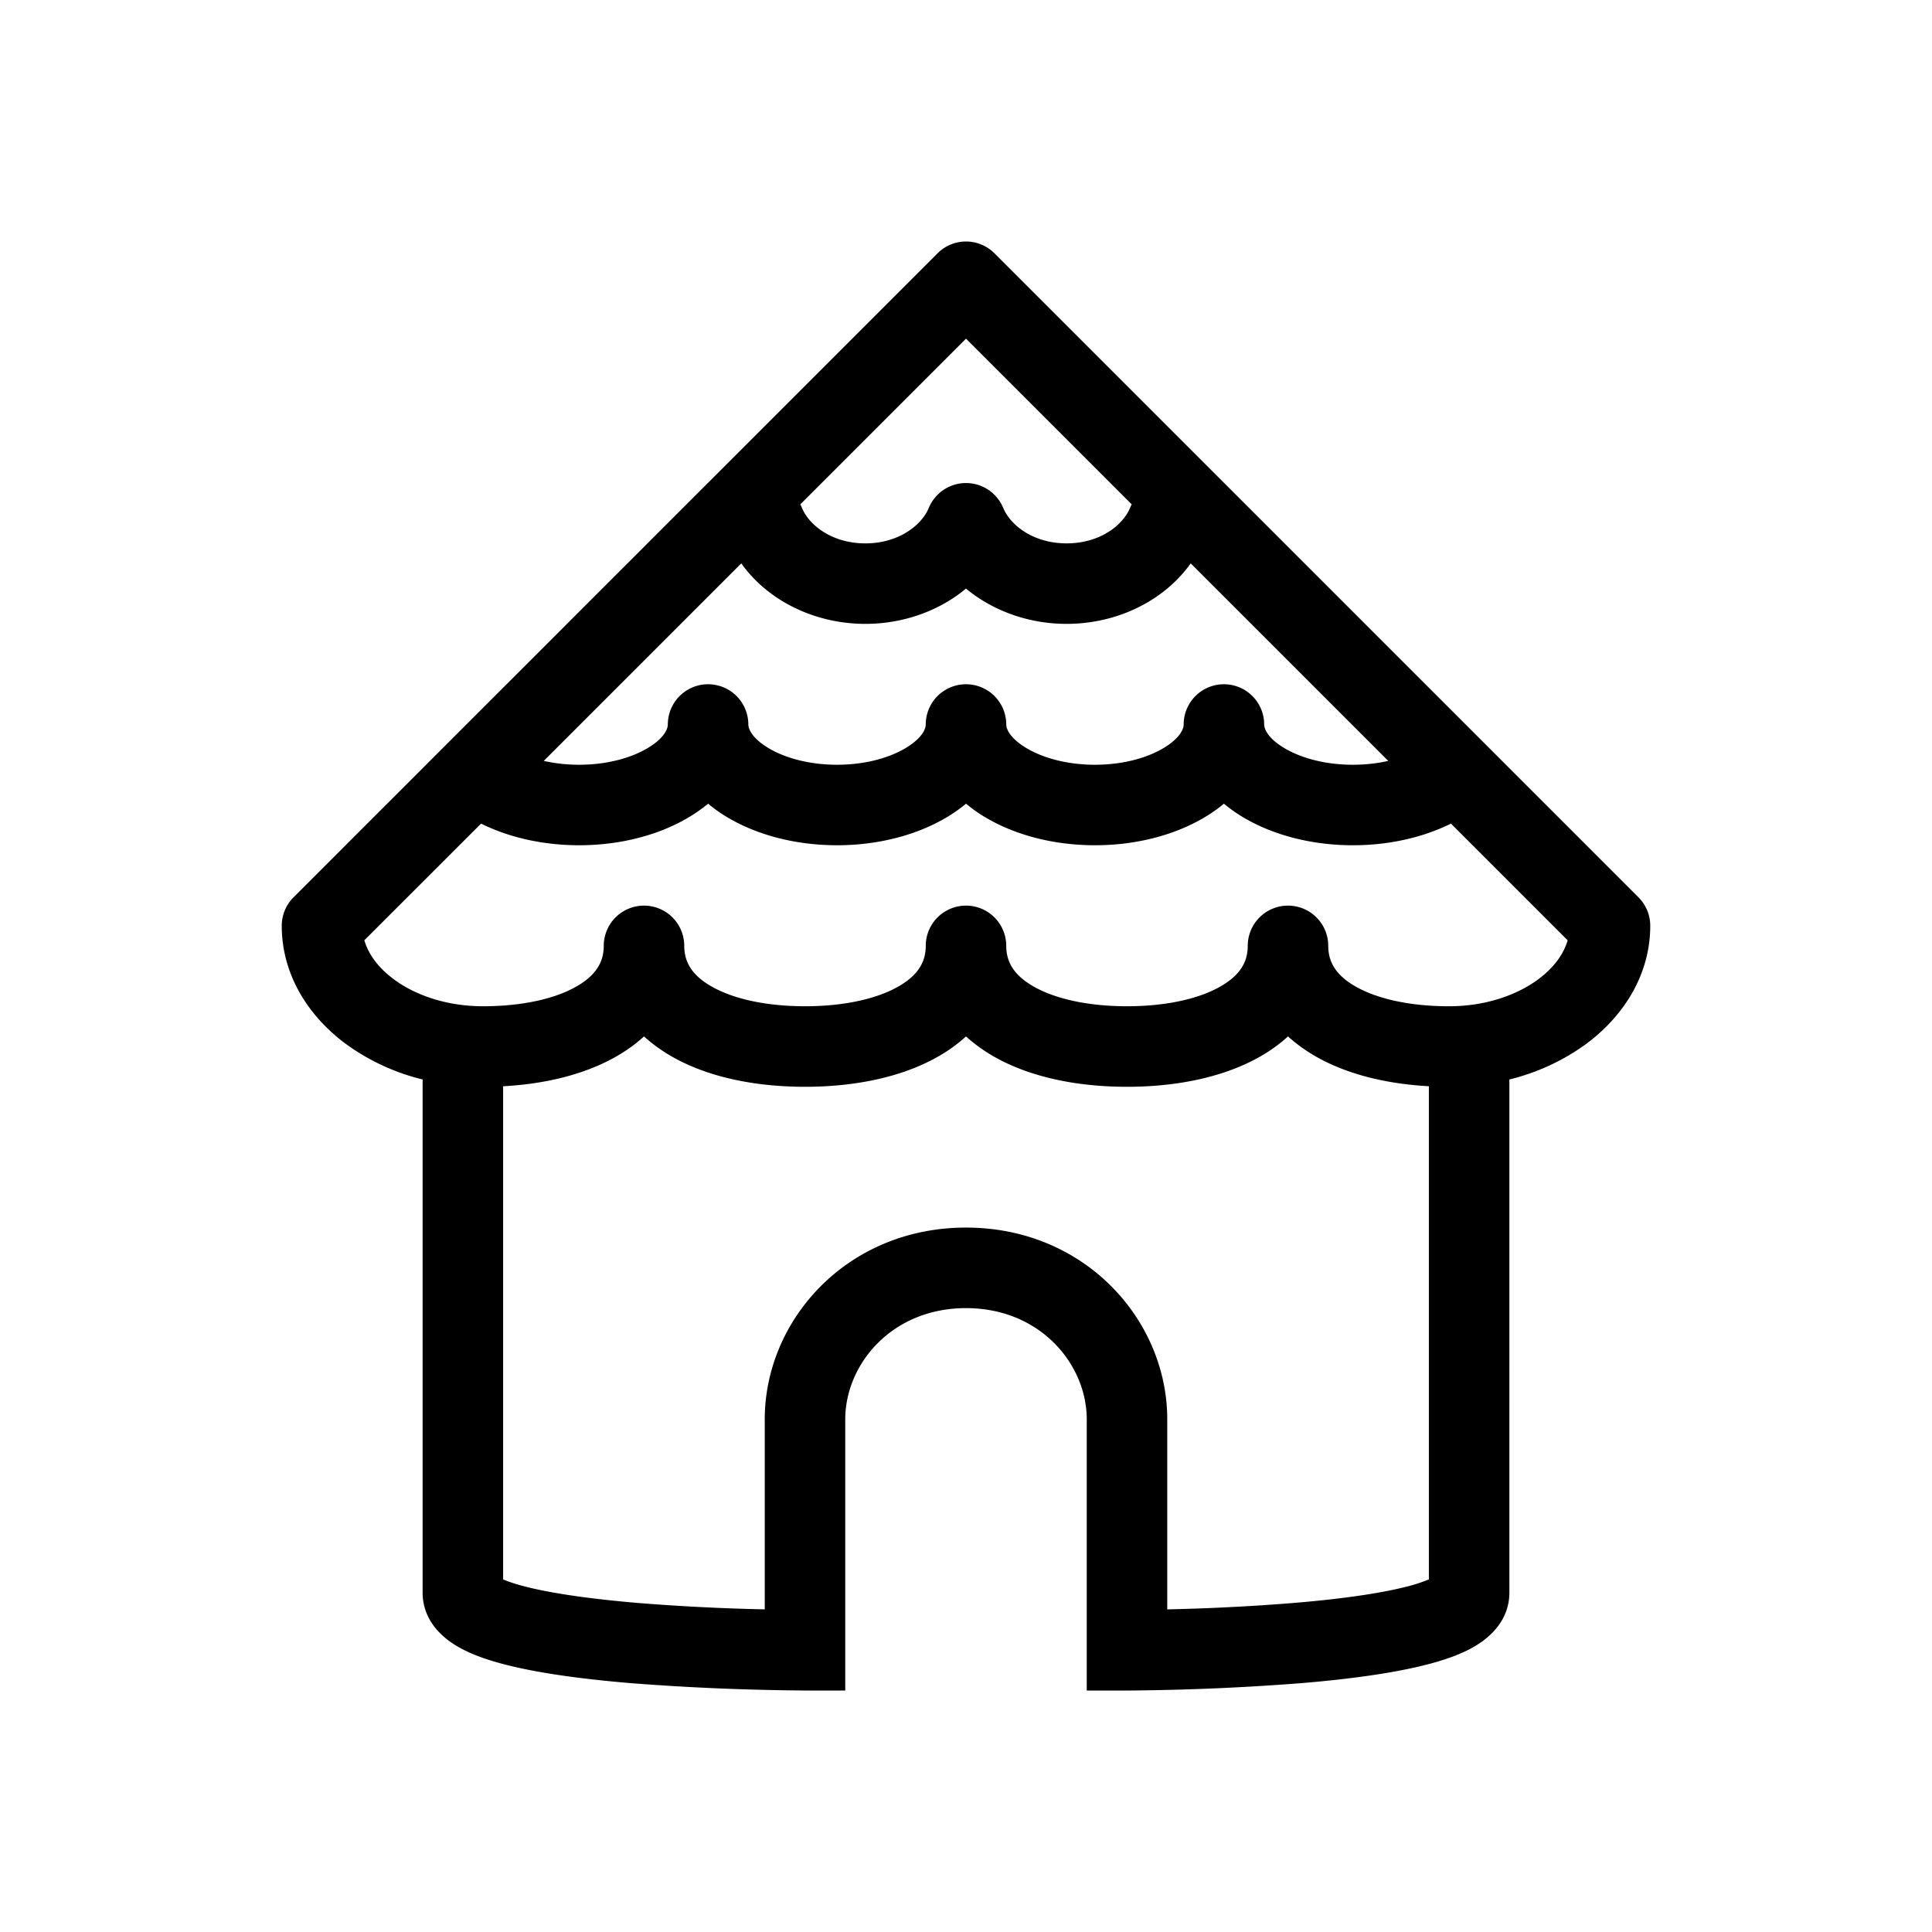 <svg xmlns="http://www.w3.org/2000/svg" width="1em" height="1em" viewBox="0 0 48 48"><path fill="currentColor" fill-rule="evenodd" d="M24.707 6.293a1 1 0 0 0-1.414 0l-16 16A1 1 0 0 0 7 23c0 1.214.658 2.236 1.572 2.921a5.4 5.4 0 0 0 1.928.898v12.747c0 .732.543 1.15.857 1.334c.354.21.795.355 1.226.464c.878.223 2.007.362 3.083.453a61 61 0 0 0 4.233.182l.074.001H21v-6.737c0-1.363 1.151-2.763 3-2.763s3 1.4 3 2.763V42h1.101l.276-.003a61 61 0 0 0 3.957-.18c1.076-.09 2.205-.23 3.083-.453c.431-.109.872-.254 1.226-.464c.314-.185.857-.602.857-1.334V26.819a5.4 5.4 0 0 0 1.928-.898C40.342 25.236 41 24.214 41 23a1 1 0 0 0-.293-.707zM28 41v1zm-8 0v1zm15.5-14.013c-1.035-.056-2.03-.289-2.828-.75A4 4 0 0 1 32 25.75c-.203.185-.43.349-.672.488c-.926.535-2.117.763-3.328.763s-2.402-.228-3.328-.763A4 4 0 0 1 24 25.75c-.203.185-.43.349-.672.488c-.926.535-2.117.763-3.328.763s-2.402-.228-3.328-.763A4 4 0 0 1 16 25.75c-.203.185-.43.349-.672.488c-.798.461-1.793.694-2.828.75V39.24c.127.055.315.119.573.184c.716.181 1.712.31 2.761.4a53 53 0 0 0 3.166.16v-4.722c0-2.462 2.04-4.763 5-4.763s5 2.301 5 4.763v4.723l.3-.008a53 53 0 0 0 2.866-.154c1.049-.088 2.045-.218 2.76-.398a4 4 0 0 0 .574-.185zm-17.828-2.482c-.487-.28-.672-.61-.672-1.005a1 1 0 1 0-2 0c0 .395-.185.724-.671 1.005c-.522.301-1.331.495-2.329.495c-.91 0-1.694-.278-2.228-.679c-.391-.293-.623-.627-.72-.96l2.9-2.899c.704.35 1.554.538 2.436.538c1.042 0 2.033-.262 2.795-.738q.212-.131.41-.295q.196.164.408.296c.762.475 1.753.737 2.795.737s2.033-.262 2.795-.738q.211-.131.41-.295q.196.164.408.296c.762.475 1.753.737 2.795.737s2.033-.262 2.795-.738q.211-.131.409-.295q.196.164.409.296c.762.475 1.753.737 2.795.737c.882 0 1.732-.188 2.436-.538l2.9 2.9c-.097.332-.328.666-.72.96c-.534.4-1.319.678-2.228.678c-.998 0-1.807-.194-2.328-.495c-.487-.28-.672-.61-.672-1.005a1 1 0 1 0-2 0c0 .395-.185.724-.672 1.005c-.521.301-1.33.495-2.328.495s-1.807-.194-2.328-.495c-.487-.28-.672-.61-.672-1.005a1 1 0 1 0-2 0c0 .395-.185.724-.672 1.005c-.521.301-1.33.495-2.328.495s-1.807-.194-2.328-.495m.745-10.508l-4.907 4.907c.265.06.56.096.878.096c.728 0 1.339-.186 1.736-.434c.412-.257.468-.483.468-.566a1 1 0 1 1 2 0c0 .082.057.309.468.566c.397.248 1.009.434 1.736.434s1.339-.186 1.736-.434c.412-.257.468-.483.468-.566a1 1 0 1 1 2 0c0 .082.056.309.468.566c.397.248 1.009.434 1.736.434s1.339-.186 1.736-.434c.412-.257.468-.483.468-.566a1 1 0 1 1 2 0c0 .082.056.309.468.566c.397.248 1.008.434 1.736.434c.318 0 .613-.035.878-.096l-4.907-4.907c-.67.94-1.84 1.503-3.083 1.503c-.935 0-1.829-.319-2.5-.877c-.67.558-1.565.877-2.5.877c-1.242 0-2.412-.562-3.083-1.503m1.466-1.466q.022.04.04.085c.185.444.76.884 1.577.884c.816 0 1.392-.44 1.577-.884a1 1 0 0 1 1.846 0c.185.444.76.884 1.577.884c.816 0 1.392-.44 1.577-.884a1 1 0 0 1 .04-.085L24 8.414zm15.788 26.617l-.013.01zm-23.342 0l.013.01z" clip-rule="evenodd"/></svg>